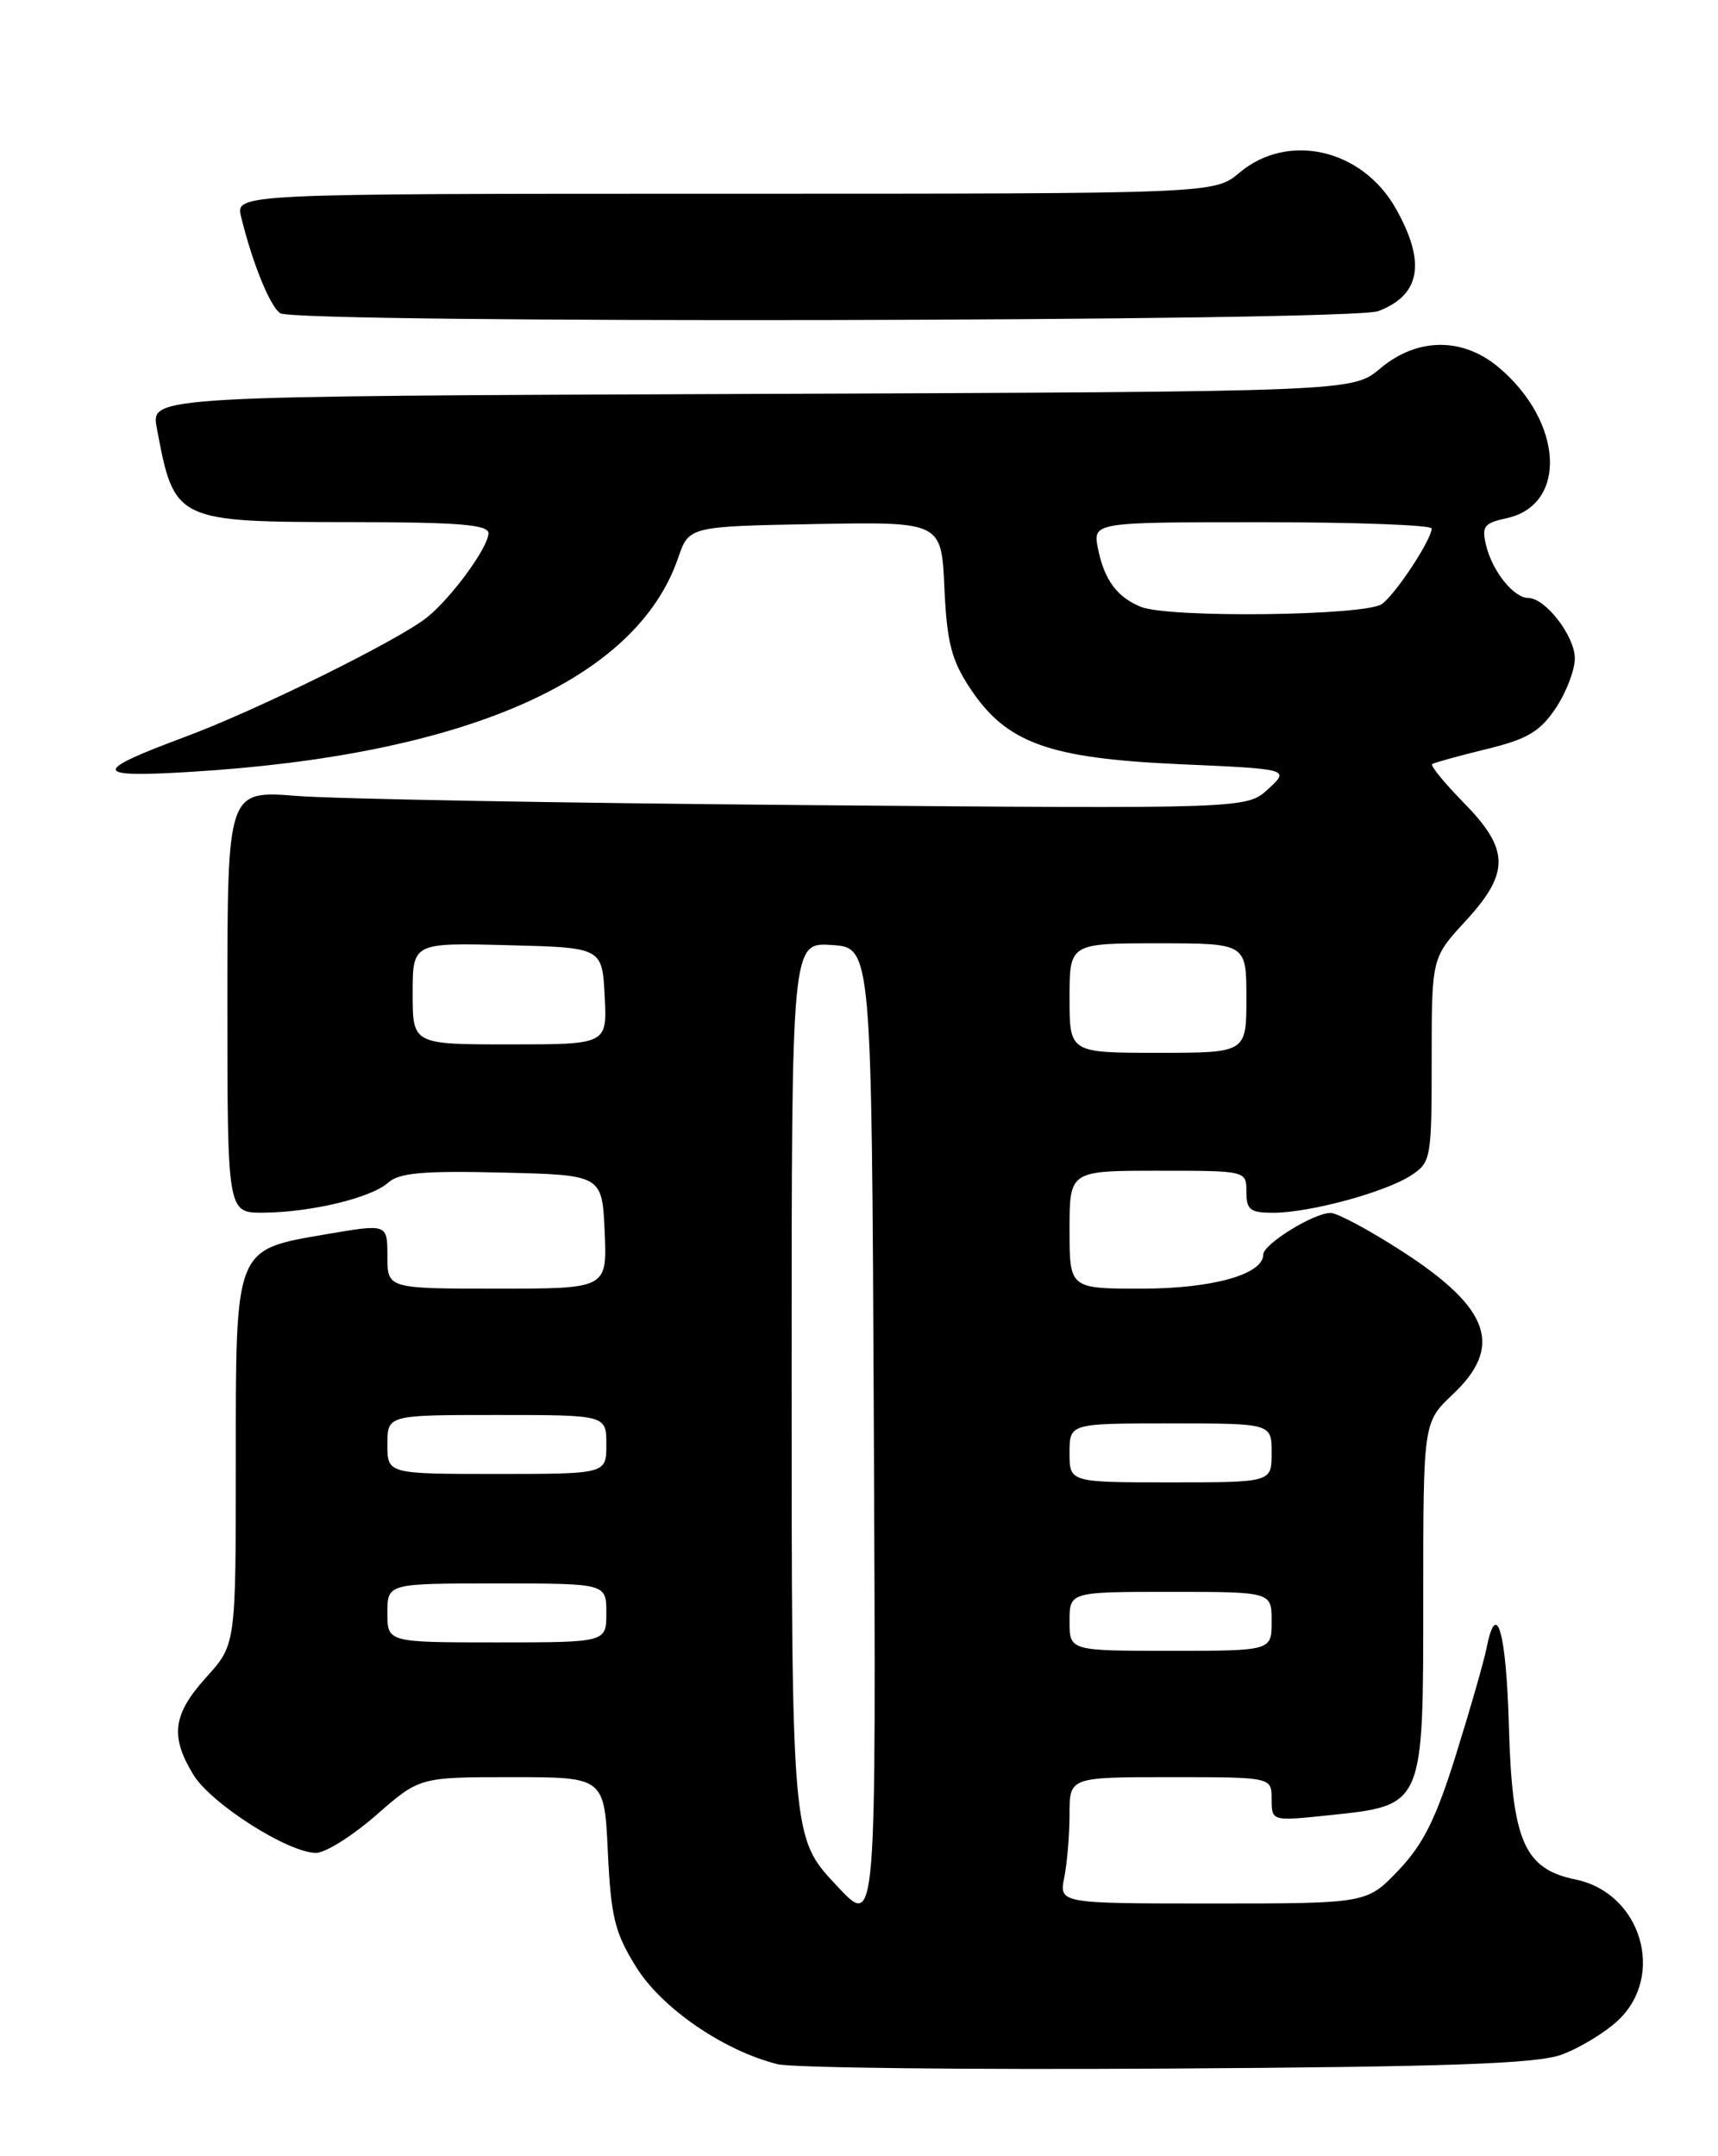<?xml version="1.0" encoding="UTF-8" standalone="no"?>
<!DOCTYPE svg PUBLIC "-//W3C//DTD SVG 1.1//EN" "http://www.w3.org/Graphics/SVG/1.1/DTD/svg11.dtd" >
<svg xmlns="http://www.w3.org/2000/svg" xmlns:xlink="http://www.w3.org/1999/xlink" version="1.1" viewBox="0 0 204 256">
 <g >
 <path fill="currentColor"
d=" M 185.36 243.97 C 187.48 243.21 190.52 241.38 192.11 239.90 C 197.82 234.56 194.87 224.74 187.08 223.15 C 180.98 221.90 179.55 218.60 179.17 204.93 C 178.85 193.64 177.69 189.67 176.50 195.75 C 176.20 197.26 174.58 202.91 172.90 208.29 C 170.52 215.93 169.01 218.95 166.08 222.04 C 162.31 226.00 162.31 226.00 144.03 226.00 C 125.75 226.00 125.75 226.00 126.38 222.88 C 126.72 221.16 127.00 217.78 127.00 215.38 C 127.00 211.00 127.00 211.00 139.00 211.00 C 151.00 211.00 151.00 211.00 151.00 213.62 C 151.00 216.23 151.00 216.23 157.75 215.53 C 169.12 214.33 169.00 214.62 169.00 189.76 C 169.00 168.87 169.00 168.87 172.50 165.56 C 178.51 159.89 176.95 155.36 166.67 148.68 C 162.73 146.12 158.82 144.02 158.00 144.01 C 156.00 144.01 150.00 147.71 150.00 148.96 C 150.00 151.31 143.94 153.00 135.55 153.00 C 127.00 153.00 127.00 153.00 127.00 146.00 C 127.00 139.00 127.00 139.00 137.50 139.00 C 148.00 139.00 148.00 139.00 148.00 141.50 C 148.00 143.66 148.45 144.00 151.25 143.99 C 155.58 143.97 164.53 141.54 167.56 139.55 C 169.92 138.00 170.00 137.58 170.00 125.84 C 170.00 113.72 170.00 113.72 174.00 109.38 C 179.30 103.63 179.27 100.87 173.81 95.31 C 171.51 92.96 169.82 90.90 170.06 90.72 C 170.30 90.55 173.19 89.75 176.47 88.95 C 181.36 87.76 182.85 86.88 184.72 84.10 C 185.97 82.23 187.00 79.56 187.00 78.17 C 187.00 75.53 183.51 71.00 181.48 71.00 C 179.77 71.00 177.26 67.90 176.49 64.85 C 175.91 62.49 176.17 62.12 178.92 61.52 C 186.16 59.93 185.63 50.08 177.96 43.62 C 173.67 40.01 168.27 40.06 163.89 43.75 C 160.62 46.50 160.62 46.50 89.27 46.77 C 17.92 47.04 17.92 47.04 18.61 50.77 C 20.70 61.93 20.77 61.97 41.75 61.99 C 54.45 62.00 58.00 62.29 58.00 63.31 C 58.00 64.96 53.64 70.94 50.72 73.29 C 47.37 75.99 30.49 84.33 22.00 87.48 C 10.87 91.62 10.96 92.35 22.50 91.65 C 55.19 89.69 75.53 80.78 80.52 66.25 C 81.81 62.50 81.81 62.50 96.80 62.22 C 111.79 61.95 111.79 61.95 112.14 69.80 C 112.44 76.28 112.97 78.35 115.18 81.70 C 119.50 88.23 124.48 90.03 140.04 90.73 C 153.15 91.31 153.15 91.31 150.60 93.67 C 148.05 96.03 148.05 96.03 95.77 95.59 C 67.02 95.35 39.79 94.86 35.25 94.50 C 27.00 93.85 27.00 93.85 27.00 118.92 C 27.00 144.00 27.00 144.00 31.25 143.98 C 36.94 143.94 44.09 142.22 46.10 140.41 C 47.39 139.25 50.25 138.99 59.62 139.22 C 71.50 139.50 71.50 139.50 71.80 146.25 C 72.09 153.00 72.09 153.00 59.05 153.00 C 46.00 153.00 46.00 153.00 46.00 149.15 C 46.00 145.30 46.00 145.30 38.80 146.53 C 27.79 148.42 28.00 147.89 28.00 173.74 C 28.00 195.26 28.00 195.26 24.50 199.13 C 20.52 203.54 20.17 206.13 22.96 210.71 C 25.06 214.15 34.20 219.98 37.52 219.99 C 38.63 220.00 41.85 217.97 44.68 215.50 C 49.82 211.00 49.82 211.00 60.79 211.00 C 71.76 211.00 71.76 211.00 72.18 219.92 C 72.55 227.63 73.00 229.47 75.55 233.56 C 78.60 238.45 85.92 243.47 92.33 245.08 C 94.07 245.51 114.85 245.75 138.50 245.60 C 171.83 245.40 182.37 245.03 185.36 243.97 Z  M 163.66 36.94 C 168.68 35.03 169.35 31.17 165.76 24.79 C 161.77 17.69 152.95 15.65 147.18 20.50 C 144.21 23.00 144.21 23.00 86.09 23.00 C 27.96 23.00 27.96 23.00 28.63 25.75 C 29.97 31.23 32.08 36.43 33.28 37.19 C 35.23 38.43 160.38 38.19 163.66 36.94 Z  M 99.22 223.74 C 94.03 218.21 94.00 217.89 94.00 162.98 C 94.00 111.89 94.00 111.89 98.75 112.20 C 103.50 112.50 103.50 112.50 103.76 169.25 C 104.03 230.03 104.12 228.95 99.22 223.74 Z  M 127.00 192.50 C 127.00 189.00 127.00 189.00 139.00 189.00 C 151.00 189.00 151.00 189.00 151.00 192.50 C 151.00 196.00 151.00 196.00 139.00 196.00 C 127.00 196.00 127.00 196.00 127.00 192.50 Z  M 46.00 191.50 C 46.00 188.00 46.00 188.00 59.00 188.00 C 72.00 188.00 72.00 188.00 72.00 191.50 C 72.00 195.00 72.00 195.00 59.00 195.00 C 46.00 195.00 46.00 195.00 46.00 191.50 Z  M 127.00 172.50 C 127.00 169.00 127.00 169.00 139.00 169.00 C 151.00 169.00 151.00 169.00 151.00 172.50 C 151.00 176.00 151.00 176.00 139.00 176.00 C 127.00 176.00 127.00 176.00 127.00 172.50 Z  M 46.00 171.50 C 46.00 168.00 46.00 168.00 59.00 168.00 C 72.00 168.00 72.00 168.00 72.00 171.50 C 72.00 175.00 72.00 175.00 59.00 175.00 C 46.00 175.00 46.00 175.00 46.00 171.50 Z  M 127.00 118.50 C 127.00 112.00 127.00 112.00 137.50 112.00 C 148.00 112.00 148.00 112.00 148.00 118.50 C 148.00 125.00 148.00 125.00 137.50 125.00 C 127.00 125.00 127.00 125.00 127.00 118.50 Z  M 49.00 117.97 C 49.00 111.93 49.00 111.93 60.25 112.22 C 71.50 112.50 71.50 112.50 71.80 118.25 C 72.10 124.00 72.10 124.00 60.55 124.00 C 49.00 124.00 49.00 124.00 49.00 117.97 Z  M 135.47 72.05 C 132.64 70.90 131.12 68.84 130.38 65.15 C 129.75 62.00 129.75 62.00 149.88 62.00 C 160.94 62.00 170.00 62.34 170.00 62.75 C 169.99 64.05 165.82 70.41 164.12 71.70 C 162.26 73.12 138.81 73.40 135.47 72.05 Z "/>
</g>
</svg>
